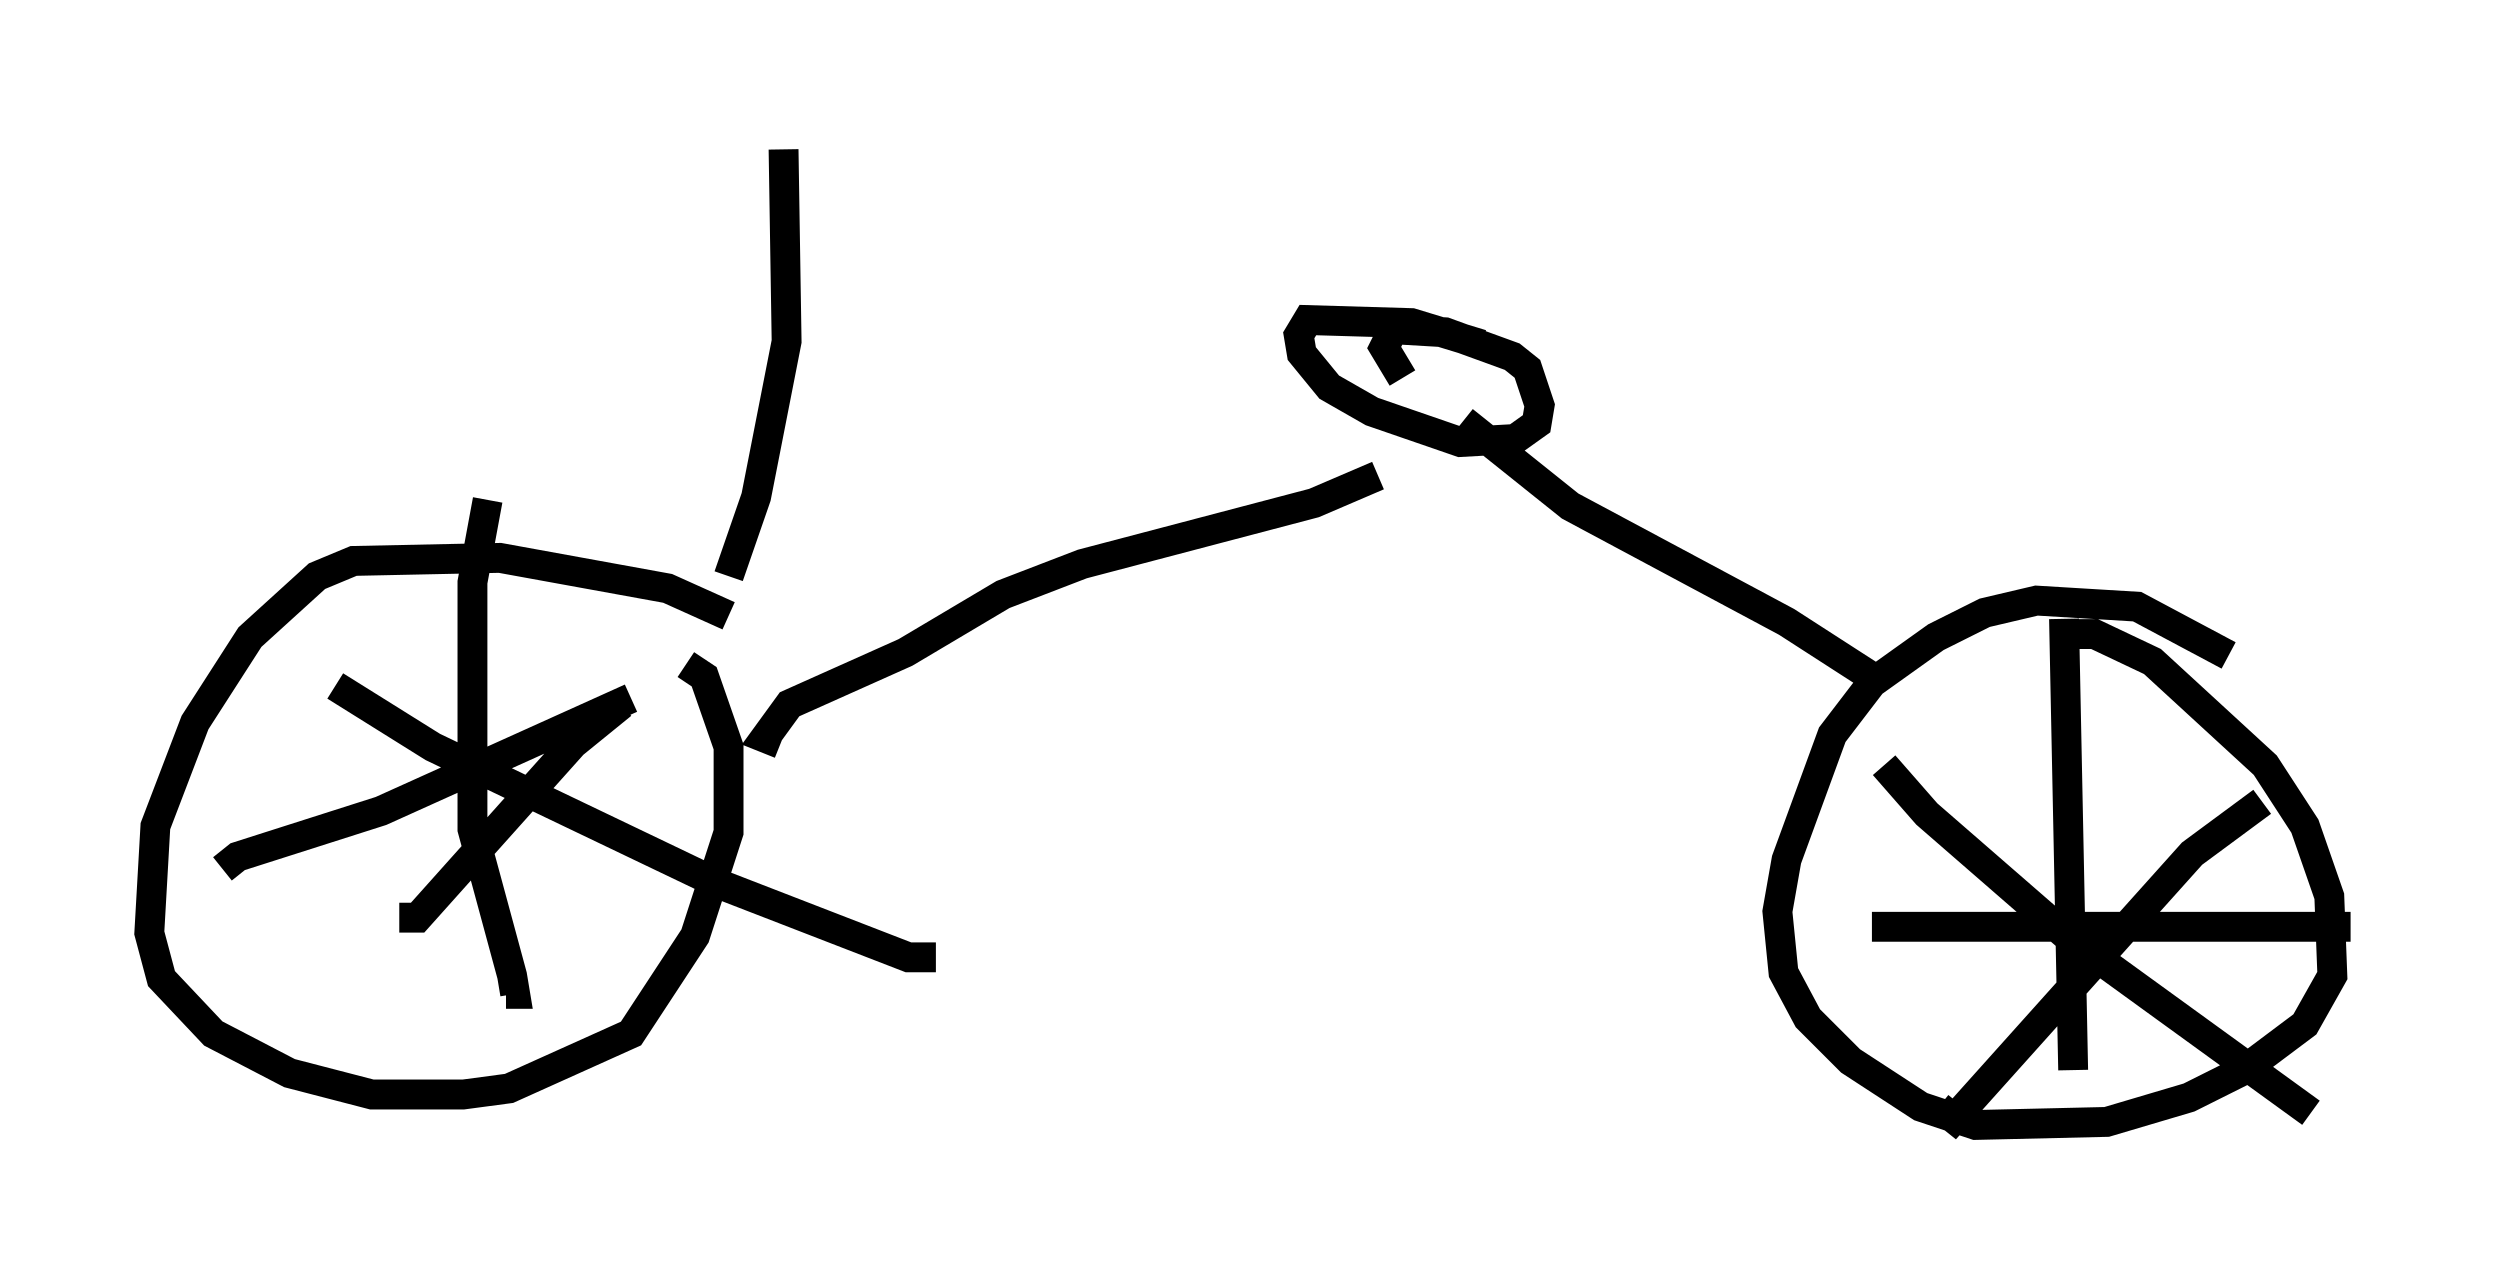 <?xml version="1.0" encoding="utf-8" ?>
<svg baseProfile="full" height="42.667" version="1.1" width="83.705" xmlns="http://www.w3.org/2000/svg" xmlns:ev="http://www.w3.org/2001/xml-events" xmlns:xlink="http://www.w3.org/1999/xlink"><defs /><rect fill="white" height="42.667" width="83.705" x="0" y="0" /><path d="M25.927, 22.15 m-1.531, -1.531 l-2.042, -0.919 -5.615, -1.021 l-4.9, 0.102 -1.225, 0.51 l-2.246, 2.042 -1.838, 2.858 l-1.327, 3.471 -0.204, 3.573 l0.408, 1.531 1.735, 1.838 l2.552, 1.327 2.756, 0.715 l3.063, 0.0 1.531, -0.204 l4.083, -1.838 2.144, -3.267 l1.123, -3.471 0.0, -2.858 l-0.817, -2.348 -0.613, -0.408 m51.655, -0.306 l-3.063, -1.633 -3.369, -0.204 l-1.735, 0.408 -1.633, 0.817 l-2.144, 1.531 -1.327, 1.735 l-1.531, 4.185 -0.306, 1.735 l0.204, 2.042 0.817, 1.531 l1.429, 1.429 2.348, 1.531 l1.838, 0.613 4.39, -0.102 l2.756, -0.817 1.838, -0.919 l2.042, -1.531 0.919, -1.633 l-0.102, -2.654 -0.817, -2.348 l-1.327, -2.042 -3.777, -3.471 l-1.94, -0.919 -0.613, 0.0 m-0.408, -0.51 l0.306, 15.109 m-6.738, -4.798 l16.027, 0.0 m-2.96, -4.185 l-2.348, 1.735 -7.963, 8.881 l-0.51, -0.408 m-1.838, -11.433 l1.429, 1.633 4.696, 4.083 l8.167, 5.921 m-61.047, -20.519 l-0.51, 2.756 0.0, 8.269 l1.327, 4.9 0.102, 0.613 l-0.306, 0.0 m-9.494, -4.185 l0.51, -0.408 4.798, -1.531 l8.371, -3.777 m-0.306, 0.204 l-1.633, 1.327 -5.206, 5.819 l-0.613, 0.0 m-2.144, -7.758 l3.267, 2.042 9.596, 4.594 l6.329, 2.45 0.919, 0.0 m-5.206, -7.146 l-0.51, -0.204 0.817, -1.123 l3.879, -1.735 3.267, -1.94 l2.654, -1.021 7.758, -2.042 l2.144, -0.919 m3.471, -4.39 l-2.348, -0.715 -3.471, -0.102 l-0.306, 0.51 0.102, 0.613 l0.919, 1.123 1.429, 0.817 l2.96, 1.021 1.838, -0.102 l0.715, -0.51 0.102, -0.613 l-0.408, -1.225 -0.51, -0.408 l-2.246, -0.817 -1.735, -0.102 l-0.306, 0.613 0.613, 1.021 m2.042, 1.429 l3.573, 2.858 7.248, 3.879 l3.165, 2.042 m-38.588, -3.573 l0.919, -2.654 1.021, -5.206 l-0.102, -6.431 " fill="none" stroke="black" stroke-width="1" /></svg>